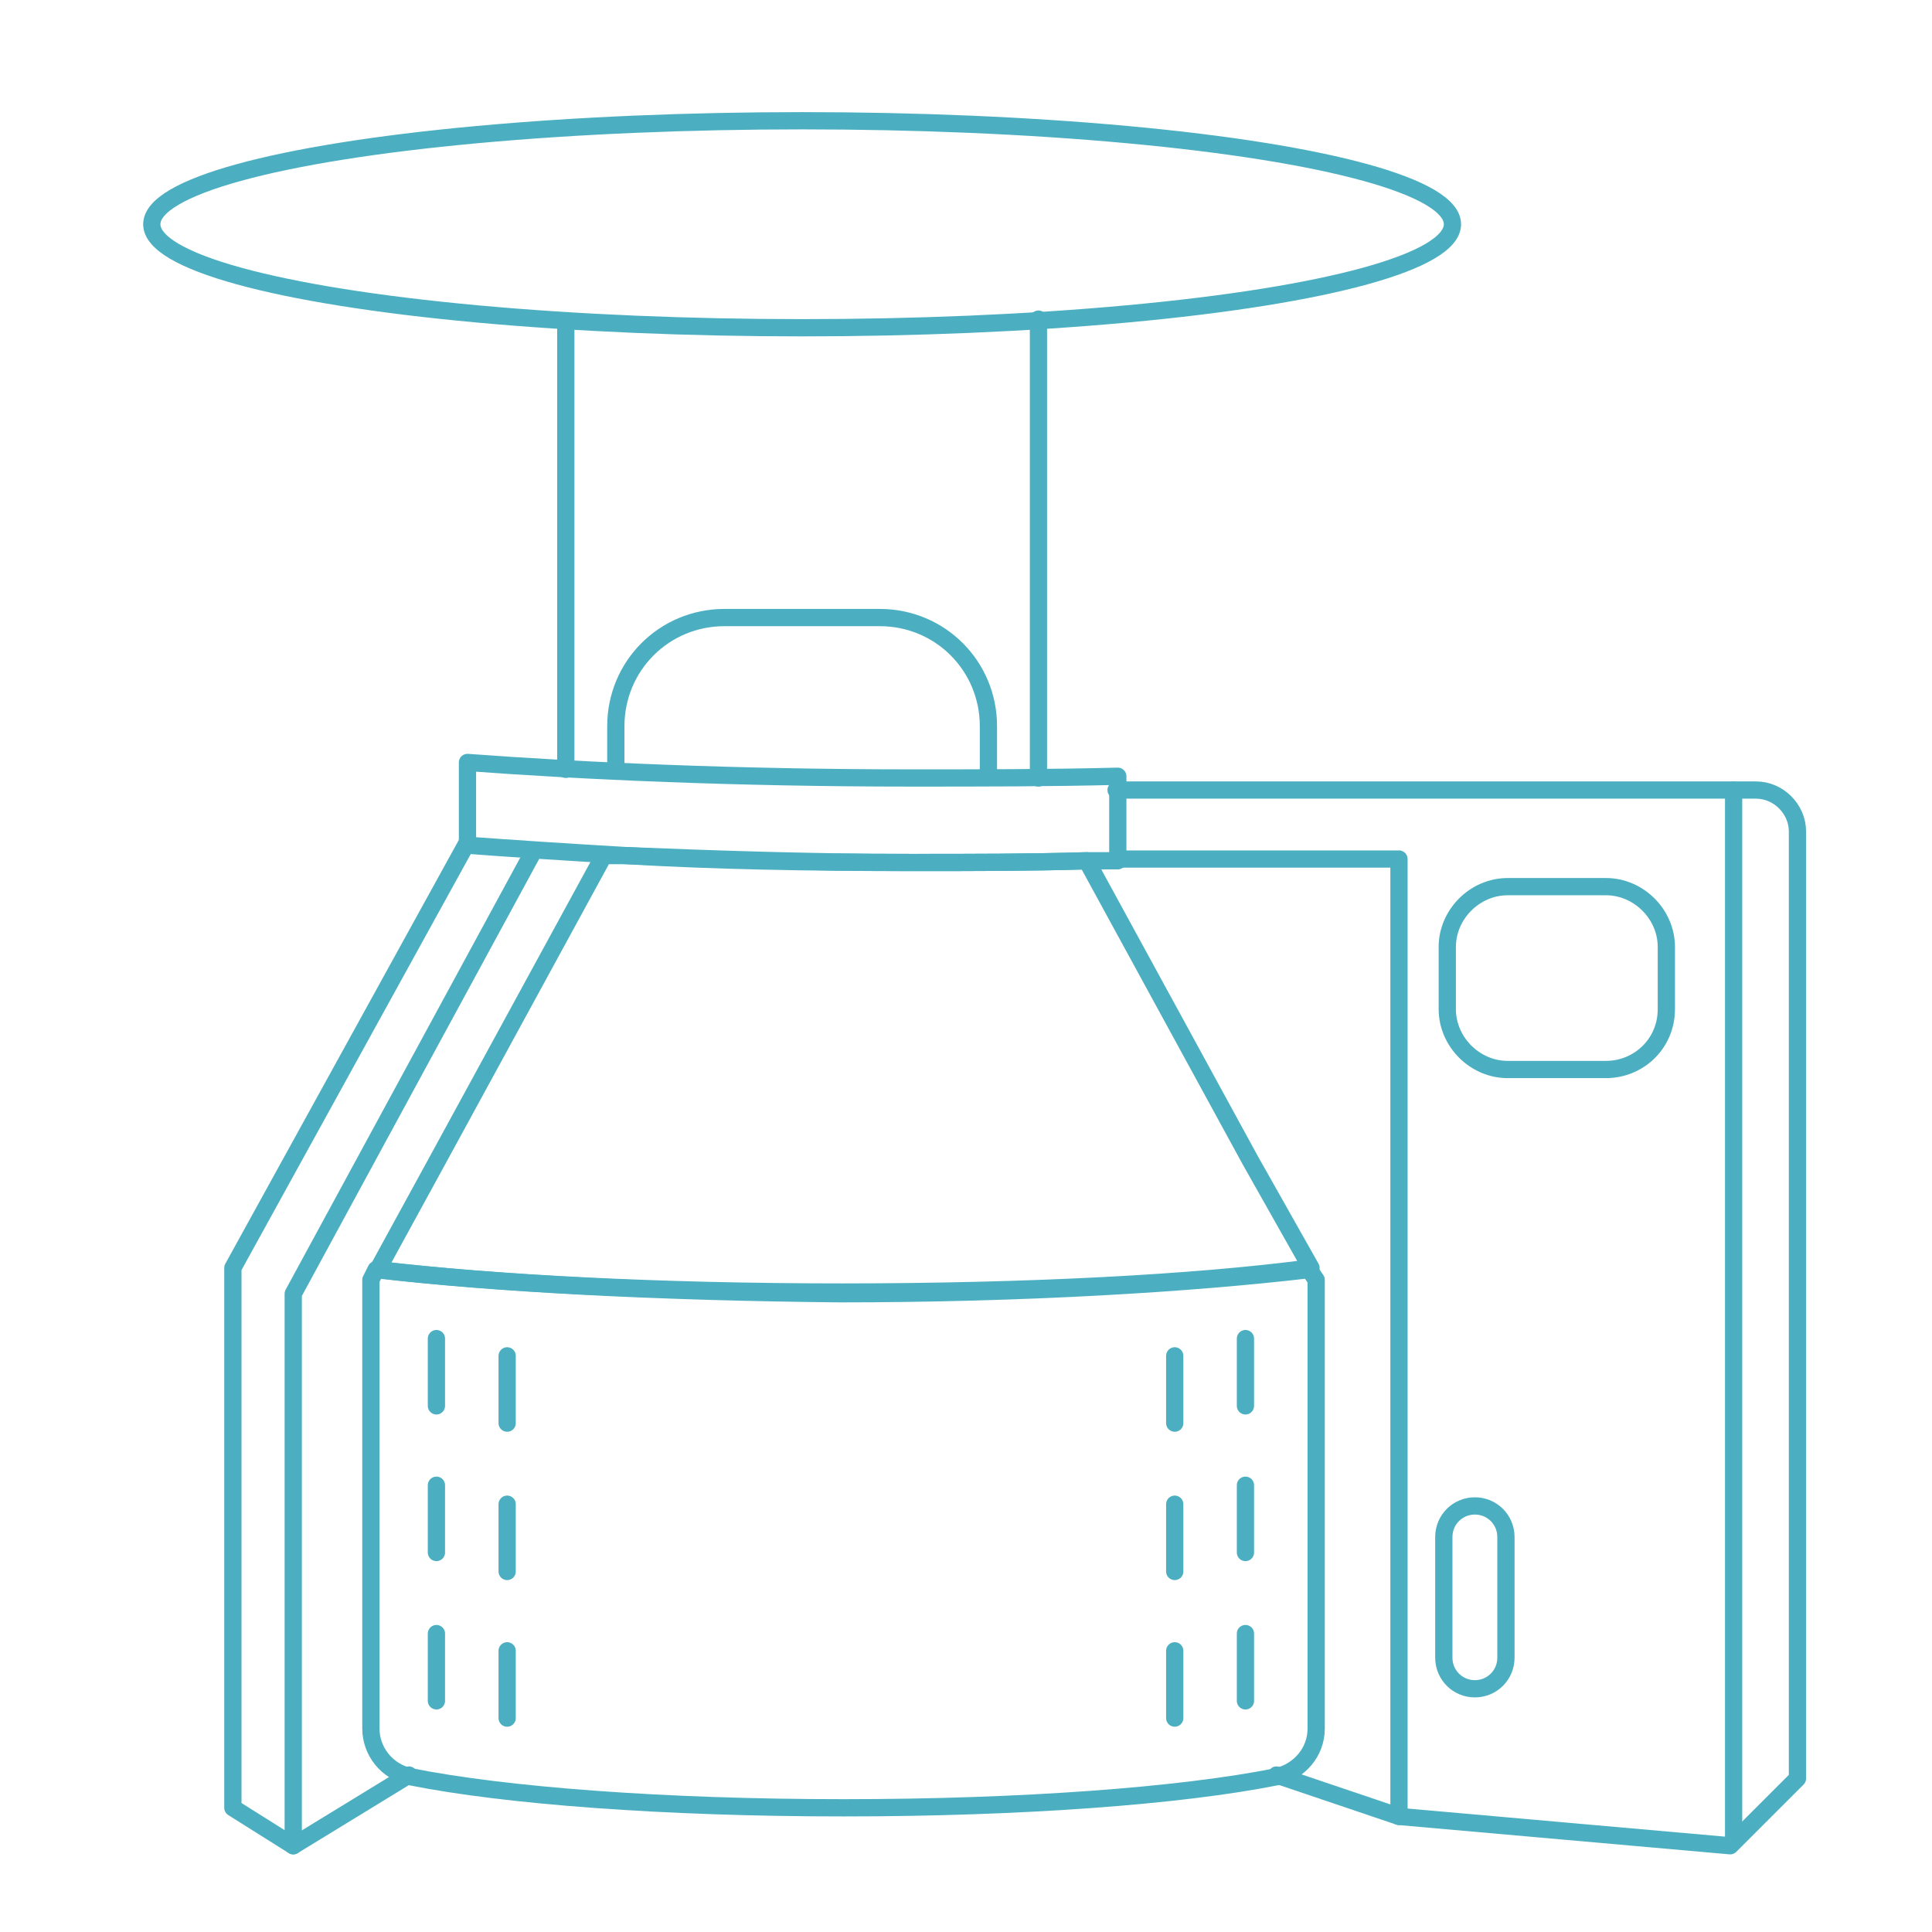 <?xml version="1.0" encoding="utf-8"?>
<!-- Generator: Adobe Illustrator 23.0.2, SVG Export Plug-In . SVG Version: 6.00 Build 0)  -->
<svg version="1.1" id="Layer_1" xmlns="http://www.w3.org/2000/svg" xmlns:xlink="http://www.w3.org/1999/xlink" x="0px" y="0px"
	 viewBox="0 0 112 112" style="enable-background:new 0 0 112 112;" xml:space="preserve">
<style type="text/css">
	.st0{fill:none;stroke:#4CAFC1;stroke-linecap:round;stroke-linejoin:round;stroke-miterlimit:10;}
</style>
<g>
	<g>
		<ellipse class="st0" cx="46.5" cy="13" rx="37.7" ry="6"/>
		<polyline class="st0" points="27,49 13.5,73.5 13.5,104.8 17,107 17,75 30.9,49.4 		"/>
		<line class="st0" x1="100.5" y1="45.8" x2="100.5" y2="106.6"/>
		<polyline class="st0" points="64.7,49.8 81.1,49.8 81.1,105.3 74,102.9 		"/>
		<line class="st0" x1="17" y1="107" x2="23.7" y2="102.9"/>
		<path class="st0" d="M81.1,105.3l19.2,1.7l3.9-3.9V48.2c0-1.3-1.1-2.4-2.4-2.4H64.7"/>
		<path class="st0" d="M21.8,73.6l-0.3,0.6v24.5v1.5c0,1.3,0.9,2.5,2.3,2.8c5.5,1.1,14.7,1.8,25.1,1.8c10.4,0,19.6-0.7,25.1-1.8
			c1.3-0.3,2.3-1.4,2.3-2.8v-1.5V74.2l-0.4-0.6c-6.8,0.8-16.5,1.4-27.2,1.4C38.1,74.9,28.6,74.4,21.8,73.6z"/>
		<path class="st0" d="M72.5,67.3l-9.5-17.4c-3.2,0.1-6.6,0.1-10.2,0.1c-5.9,0-11.5-0.1-16.5-0.4h-1.3l-9.6,17.6l-3.5,6.4
			c6.8,0.8,16.3,1.3,26.9,1.3c10.7,0,20.4-0.5,27.2-1.4L72.5,67.3z"/>
		<path class="st0" d="M52.8,45.1c-10,0-19-0.4-25.7-0.9V49c2.7,0.2,5.8,0.4,9.2,0.6c5,0.2,10.6,0.4,16.5,0.4c3.5,0,6.9,0,10.2-0.1
			c0.6,0,1.2,0,1.8,0V45C60.9,45.1,56.9,45.1,52.8,45.1z"/>
		<line class="st0" x1="32.8" y1="44.6" x2="32.8" y2="18.6"/>
		<line class="st0" x1="60.2" y1="45.1" x2="60.2" y2="18.5"/>
		<path class="st0" d="M35.7,44.7v-2.6c0-3.5,2.8-6.3,6.3-6.3H51c3.5,0,6.3,2.8,6.3,6.3v2.9"/>
		<path class="st0" d="M93.1,62h-5.7c-1.9,0-3.5-1.6-3.5-3.5v-3.6c0-1.9,1.6-3.5,3.5-3.5h5.7c1.9,0,3.5,1.6,3.5,3.5v3.6
			C96.6,60.5,95,62,93.1,62z"/>
		<path class="st0" d="M85.5,97.9L85.5,97.9c-1,0-1.8-0.8-1.8-1.8v-7c0-1,0.8-1.8,1.8-1.8h0c1,0,1.8,0.8,1.8,1.8v7
			C87.3,97.1,86.5,97.9,85.5,97.9z"/>
	</g>
	<g>
		<line class="st0" x1="25.3" y1="77.6" x2="25.3" y2="81.5"/>
		<line class="st0" x1="25.3" y1="86.1" x2="25.3" y2="90"/>
		<line class="st0" x1="25.3" y1="94.7" x2="25.3" y2="98.6"/>
	</g>
	<g>
		<line class="st0" x1="29.4" y1="78.6" x2="29.4" y2="82.5"/>
		<line class="st0" x1="29.4" y1="87.2" x2="29.4" y2="91.1"/>
		<line class="st0" x1="29.4" y1="95.7" x2="29.4" y2="99.6"/>
	</g>
	<g>
		<line class="st0" x1="72.2" y1="77.6" x2="72.2" y2="81.5"/>
		<line class="st0" x1="72.2" y1="86.1" x2="72.2" y2="90"/>
		<line class="st0" x1="72.2" y1="94.7" x2="72.2" y2="98.6"/>
	</g>
	<g>
		<line class="st0" x1="68.1" y1="78.6" x2="68.1" y2="82.5"/>
		<line class="st0" x1="68.1" y1="87.2" x2="68.1" y2="91.1"/>
		<line class="st0" x1="68.1" y1="95.7" x2="68.1" y2="99.6"/>
	</g>
</g>
</svg>
